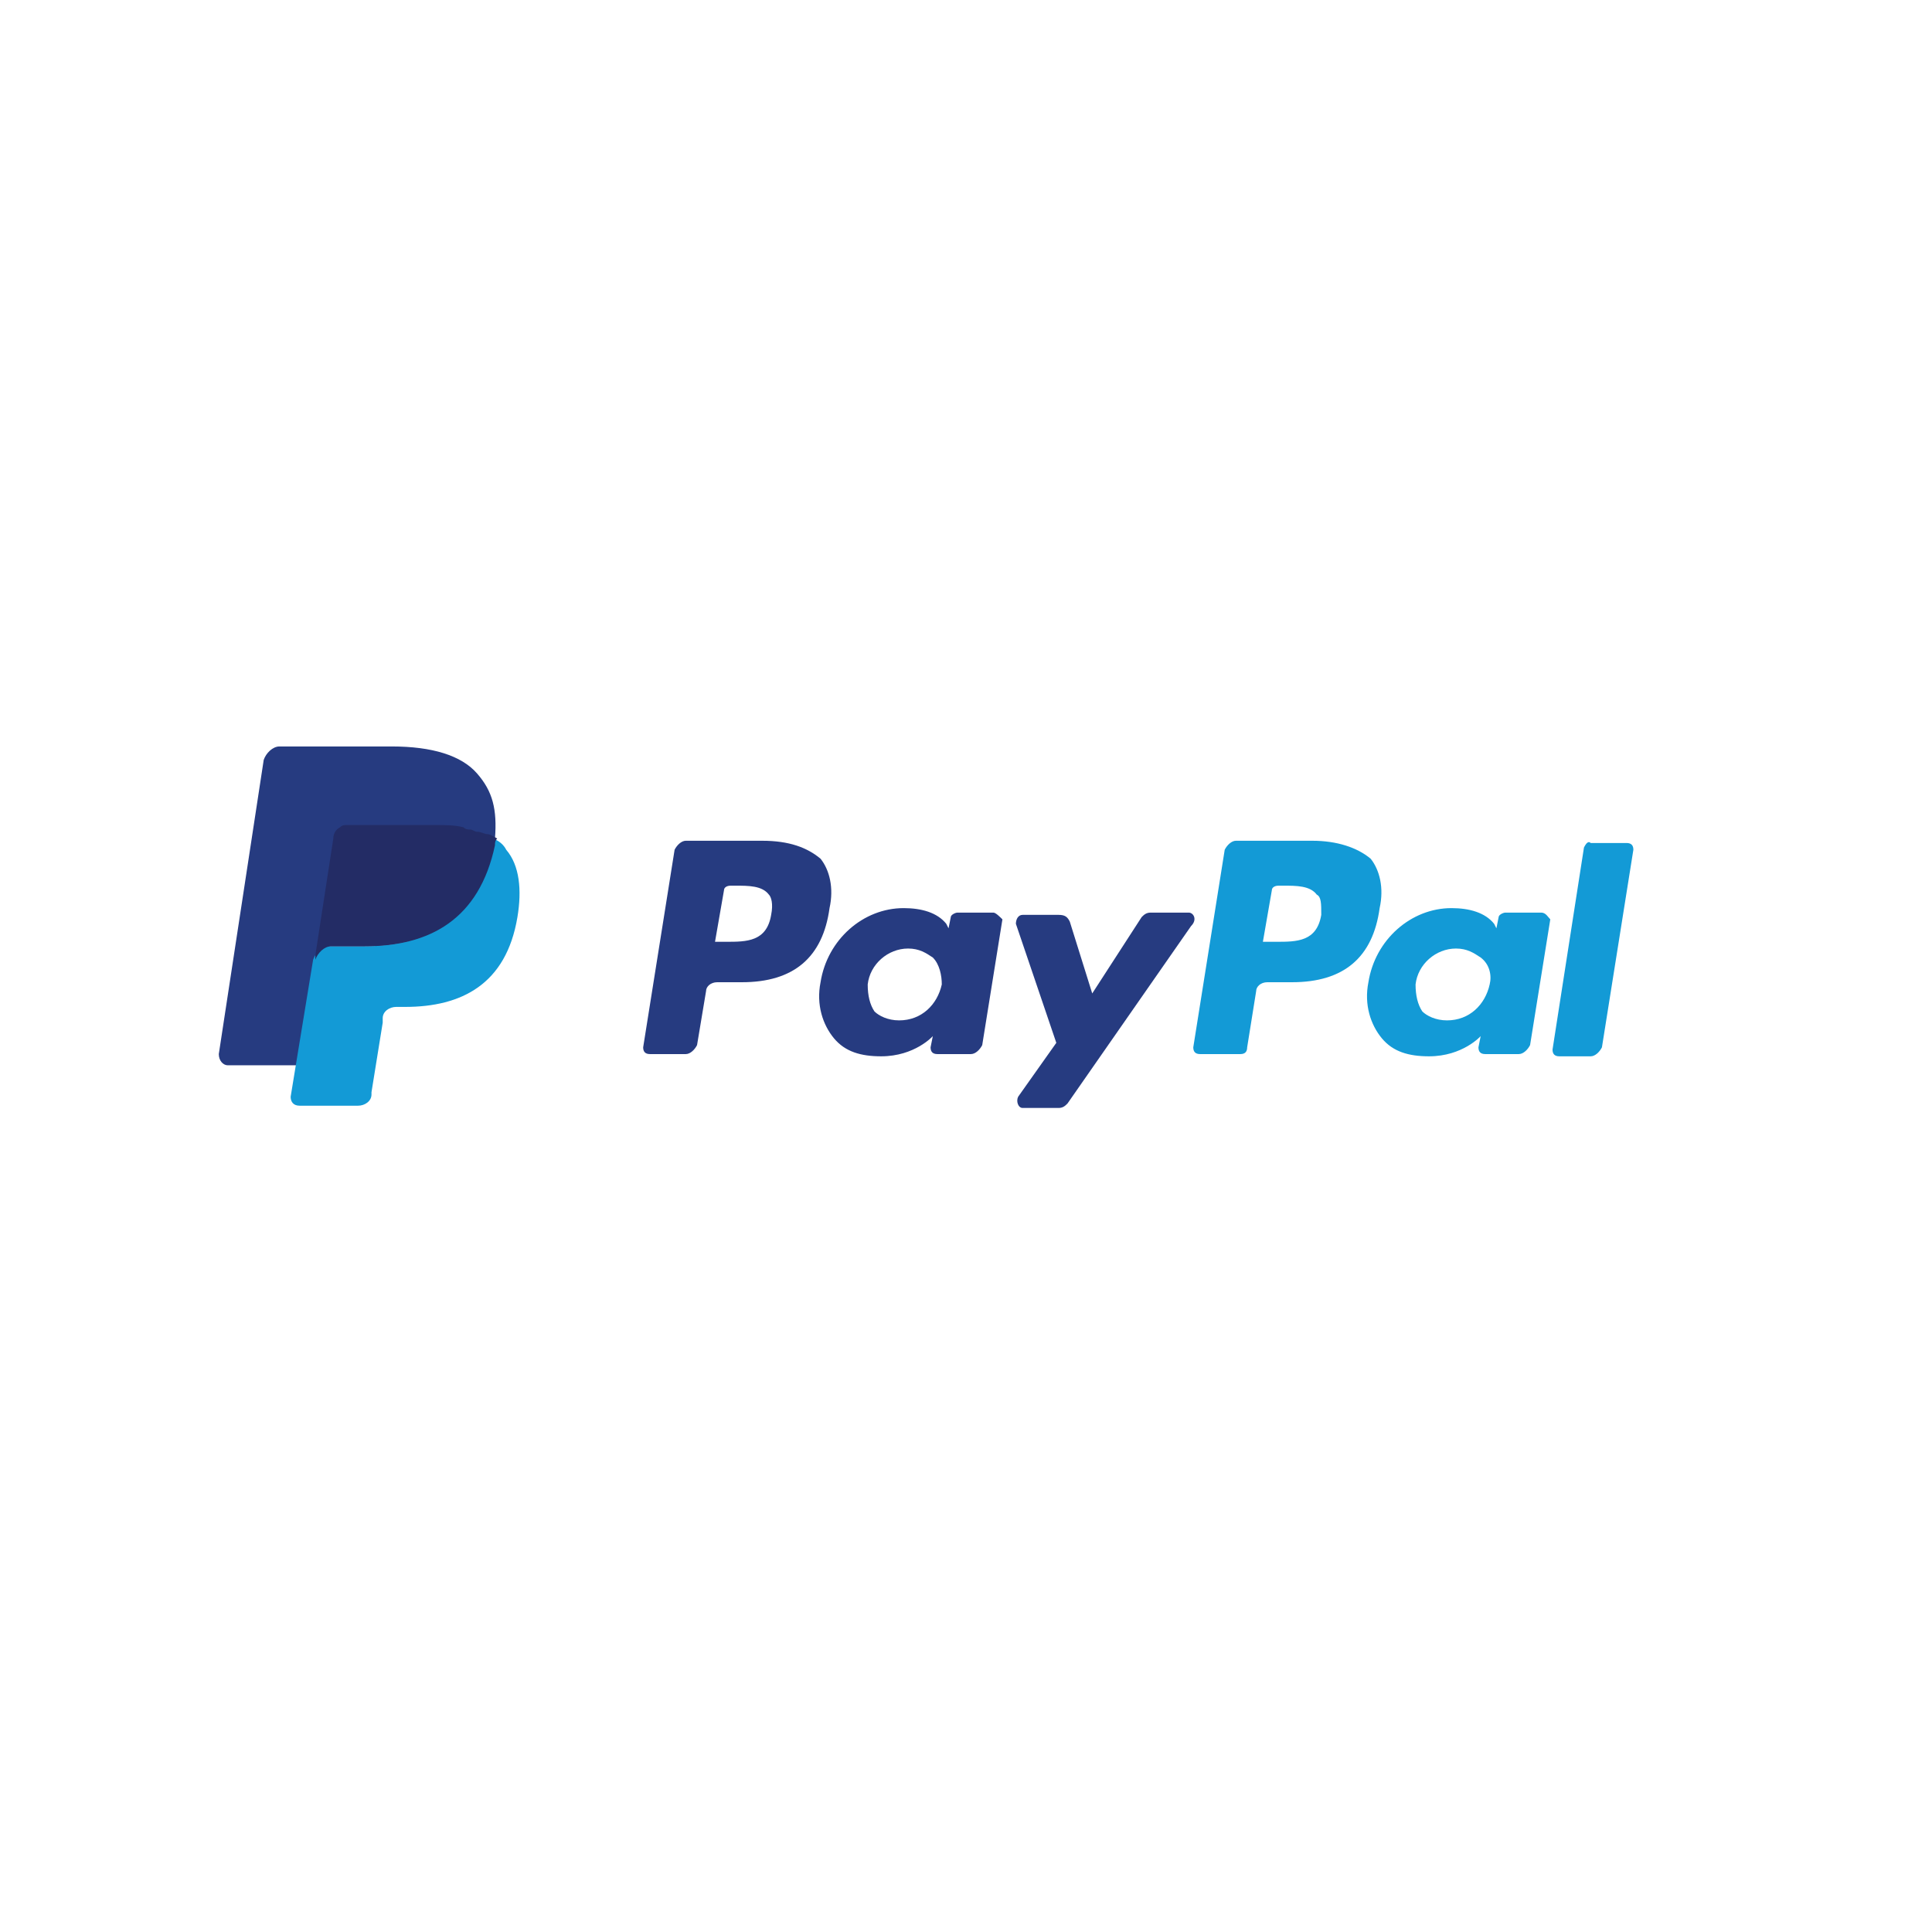 <svg width="121" height="121" viewBox="0 0 121 121" fill="none" xmlns="http://www.w3.org/2000/svg">
<g filter="url(#filter0_d)">
<rect width="116" height="116" rx="10" fill="white"/>
</g>
<path d="M82.188 52.656H77.406C77.125 52.656 76.844 52.938 76.703 53.219L74.734 65.594C74.734 65.875 74.875 66.016 75.156 66.016H77.688C77.969 66.016 78.109 65.875 78.109 65.594L78.672 62.078C78.672 61.797 78.953 61.516 79.375 61.516H80.922C84.156 61.516 85.984 59.969 86.406 56.875C86.688 55.609 86.406 54.484 85.844 53.781C85 53.078 83.734 52.656 82.188 52.656ZM82.75 57.297C82.469 58.984 81.203 58.984 79.938 58.984H79.094L79.656 55.75C79.656 55.609 79.797 55.469 80.078 55.469H80.359C81.203 55.469 82.047 55.469 82.469 56.031C82.75 56.172 82.75 56.594 82.75 57.297Z" fill="#139AD6"/>
<path d="M47.734 52.656H42.953C42.672 52.656 42.391 52.938 42.25 53.219L40.281 65.594C40.281 65.875 40.422 66.016 40.703 66.016H42.953C43.234 66.016 43.516 65.734 43.656 65.453L44.219 62.078C44.219 61.797 44.5 61.516 44.922 61.516H46.469C49.703 61.516 51.531 59.969 51.953 56.875C52.234 55.609 51.953 54.484 51.391 53.781C50.547 53.078 49.422 52.656 47.734 52.656ZM48.297 57.297C48.016 58.984 46.75 58.984 45.484 58.984H44.781L45.344 55.75C45.344 55.609 45.484 55.469 45.766 55.469H46.047C46.891 55.469 47.734 55.469 48.156 56.031C48.297 56.172 48.438 56.594 48.297 57.297Z" fill="#263B80"/>
<path d="M62.219 57.156H59.969C59.828 57.156 59.547 57.297 59.547 57.438L59.406 58.141L59.266 57.859C58.703 57.156 57.719 56.875 56.594 56.875C54.062 56.875 51.812 58.844 51.391 61.516C51.109 62.922 51.531 64.188 52.234 65.031C52.938 65.875 53.922 66.156 55.188 66.156C57.297 66.156 58.422 64.891 58.422 64.891L58.281 65.594C58.281 65.875 58.422 66.016 58.703 66.016H60.812C61.094 66.016 61.375 65.734 61.516 65.453L62.781 57.578C62.641 57.438 62.359 57.156 62.219 57.156ZM58.984 61.656C58.703 62.922 57.719 63.906 56.312 63.906C55.609 63.906 55.047 63.625 54.766 63.344C54.484 62.922 54.344 62.359 54.344 61.656C54.484 60.391 55.609 59.406 56.875 59.406C57.578 59.406 58 59.688 58.422 59.969C58.844 60.391 58.984 61.094 58.984 61.656Z" fill="#263B80"/>
<path d="M96.531 57.156H94.281C94.141 57.156 93.859 57.297 93.859 57.438L93.719 58.141L93.578 57.859C93.016 57.156 92.031 56.875 90.906 56.875C88.375 56.875 86.125 58.844 85.703 61.516C85.422 62.922 85.844 64.188 86.547 65.031C87.25 65.875 88.234 66.156 89.5 66.156C91.609 66.156 92.734 64.891 92.734 64.891L92.594 65.594C92.594 65.875 92.734 66.016 93.016 66.016H95.125C95.406 66.016 95.688 65.734 95.828 65.453L97.094 57.578C96.953 57.438 96.812 57.156 96.531 57.156ZM93.297 61.656C93.016 62.922 92.031 63.906 90.625 63.906C89.922 63.906 89.359 63.625 89.078 63.344C88.797 62.922 88.656 62.359 88.656 61.656C88.797 60.391 89.922 59.406 91.188 59.406C91.891 59.406 92.312 59.688 92.734 59.969C93.297 60.391 93.438 61.094 93.297 61.656Z" fill="#139AD6"/>
<path d="M74.453 57.156H72.062C71.781 57.156 71.641 57.297 71.5 57.438L68.406 62.219L67 57.719C66.859 57.438 66.719 57.297 66.297 57.297H64.047C63.766 57.297 63.625 57.578 63.625 57.859L66.156 65.312L63.766 68.688C63.625 68.969 63.766 69.391 64.047 69.391H66.297C66.578 69.391 66.719 69.25 66.859 69.109L74.594 58C75.016 57.578 74.734 57.156 74.453 57.156Z" fill="#263B80"/>
<path d="M99.203 53.078L97.234 65.734C97.234 66.016 97.375 66.156 97.656 66.156H99.625C99.906 66.156 100.187 65.875 100.328 65.594L102.297 53.219C102.297 52.938 102.156 52.797 101.875 52.797H99.625C99.484 52.656 99.344 52.797 99.203 53.078Z" fill="#139AD6"/>
<path d="M29.875 48.438C28.891 47.312 27.062 46.75 24.531 46.75H17.5C17.078 46.75 16.656 47.172 16.516 47.594L13.703 66.016C13.703 66.438 13.984 66.719 14.266 66.719H18.625L19.75 59.828V60.109C19.891 59.688 20.312 59.266 20.734 59.266H22.844C26.922 59.266 30.016 57.578 31 52.938C31 52.797 31 52.656 31 52.516C30.859 52.516 30.859 52.516 31 52.516C31.141 50.688 30.859 49.562 29.875 48.438Z" fill="#263B80"/>
<path d="M30.86 52.516C30.86 52.656 30.86 52.797 30.86 52.938C29.875 57.719 26.781 59.266 22.703 59.266H20.594C20.172 59.266 19.75 59.688 19.61 60.109L18.203 68.688C18.203 68.969 18.344 69.25 18.766 69.25H22.422C22.844 69.25 23.266 68.969 23.266 68.547V68.406L23.969 64.047V63.766C23.969 63.344 24.391 63.062 24.813 63.062H25.375C28.891 63.062 31.703 61.656 32.406 57.438C32.688 55.75 32.547 54.203 31.703 53.219C31.563 52.938 31.281 52.656 30.86 52.516Z" fill="#139AD6"/>
<path d="M29.875 52.094C29.734 52.094 29.594 51.953 29.453 51.953C29.312 51.953 29.172 51.953 29.031 51.812C28.469 51.672 27.906 51.672 27.203 51.672H21.719C21.578 51.672 21.437 51.672 21.297 51.812C21.015 51.953 20.875 52.234 20.875 52.516L19.75 59.828V60.109C19.89 59.688 20.312 59.266 20.734 59.266H22.844C26.922 59.266 30.015 57.578 31 52.938C31 52.797 31 52.656 31.14 52.516C30.859 52.375 30.719 52.234 30.437 52.234C30.015 52.094 30.015 52.094 29.875 52.094Z" fill="#232C65"/>
<defs>
<filter id="filter0_d" x="0" y="0" width="121" height="121" filterUnits="userSpaceOnUse" color-interpolation-filters="sRGB">
<feFlood flood-opacity="0" result="BackgroundImageFix"/>
<feColorMatrix in="SourceAlpha" type="matrix" values="0 0 0 0 0 0 0 0 0 0 0 0 0 0 0 0 0 0 127 0"/>
<feOffset dx="3" dy="3"/>
<feGaussianBlur stdDeviation="1"/>
<feColorMatrix type="matrix" values="0 0 0 0 0 0 0 0 0 0 0 0 0 0 0 0 0 0 0.5 0"/>
<feBlend mode="normal" in2="BackgroundImageFix" result="effect1_dropShadow"/>
<feBlend mode="normal" in="SourceGraphic" in2="effect1_dropShadow" result="shape"/>
</filter>
</defs>
</svg>
